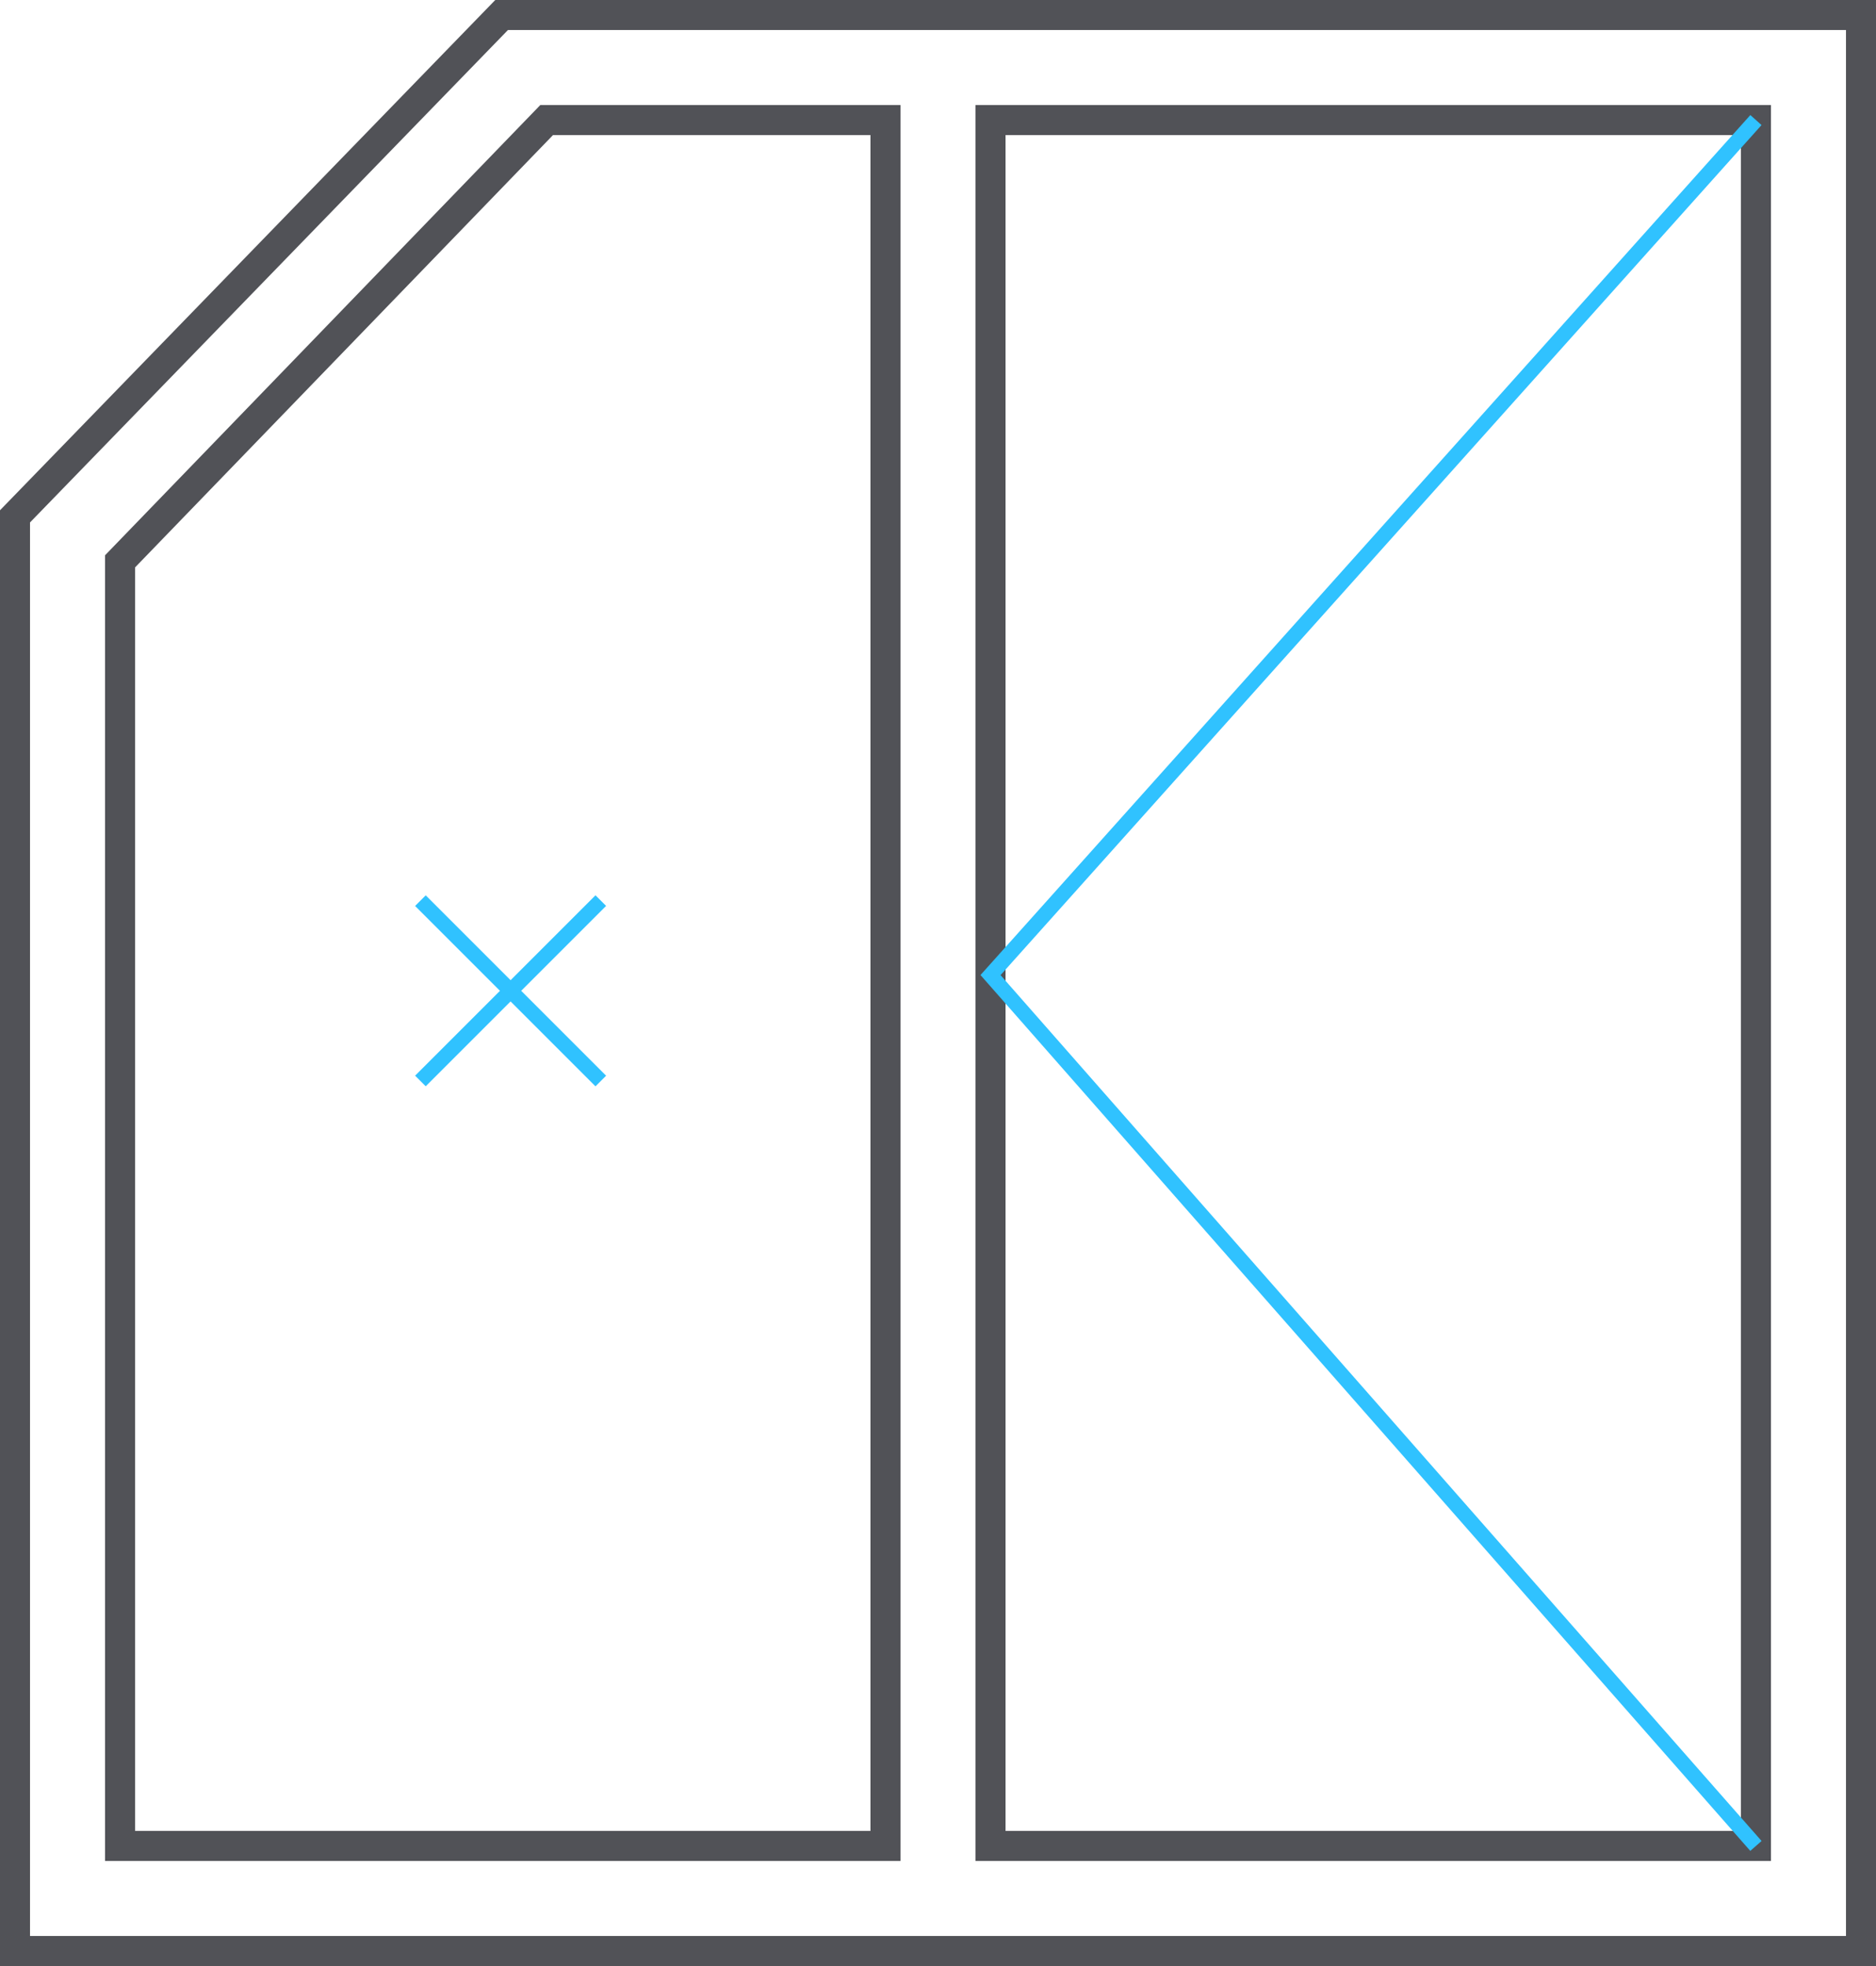 <svg width="125" height="131" viewBox="0 0 125 131" fill="none" xmlns="http://www.w3.org/2000/svg">
<path d="M124 1H33.423L1 34.406V130H124V1Z" stroke="#515257" stroke-width="2"/>
<path d="M117 8H66V123H117V8Z" stroke="#515257" stroke-width="2"/>
<path d="M8 123V37.404L36.424 8H59V123H8Z" stroke="#515257" stroke-width="2"/>
<path d="M117 8L66 64.972L117 123" stroke="#30C2FF"/>
<line y1="-0.5" x2="17" y2="-0.5" transform="matrix(-0.707 -0.707 -0.707 0.707 39.678 72.385)" stroke="#30C2FF"/>
<line y1="-0.5" x2="17" y2="-0.5" transform="matrix(-0.707 0.707 0.707 0.707 40.385 60.363)" stroke="#30C2FF"/>
</svg>
